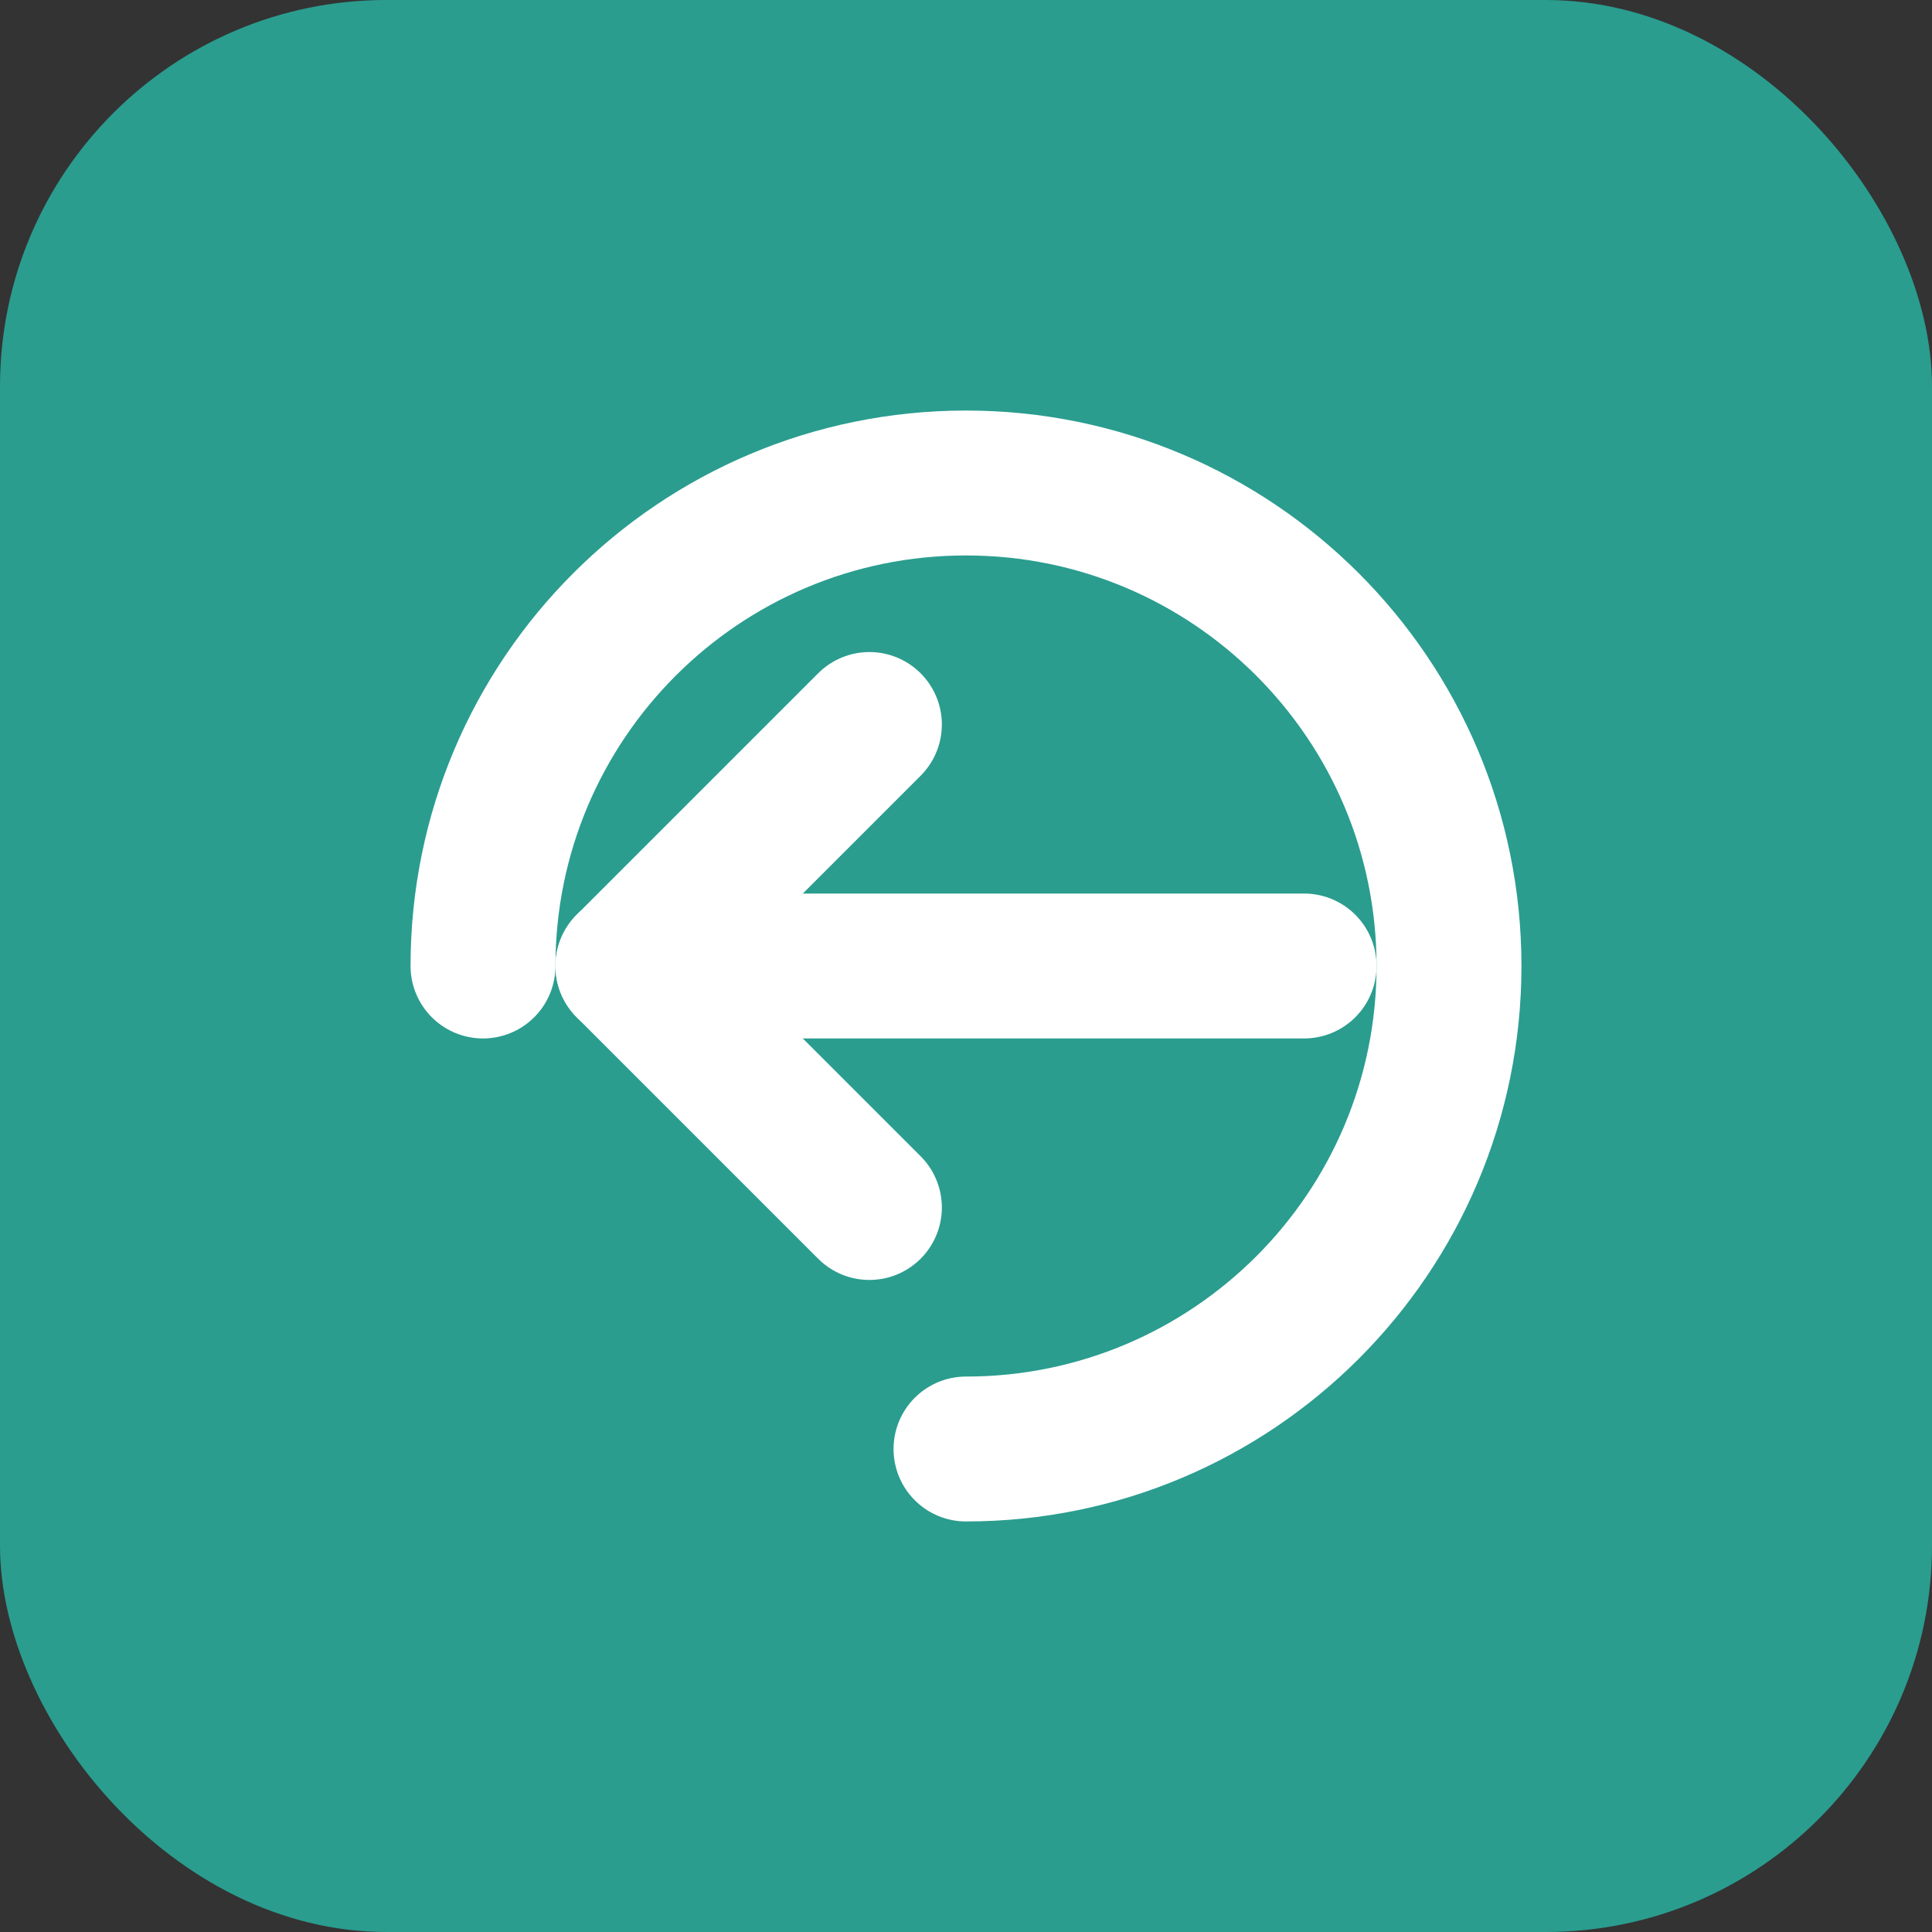 <svg width="40" height="40" viewBox="0 0 40 40" fill="none" xmlns="http://www.w3.org/2000/svg">
  <rect x="0" y="0" width="40" height="40" fill="#333333" stroke="none"/>
  <rect width="40" height="40" rx="8" fill="#2A9D8F"/>
  <path d="M10 20C10 14.477 14.477 10 20 10C25.523 10 30 14.477 30 20C30 25.523 25.523 30 20 30" stroke="white" stroke-width="3" stroke-linecap="round"/>
  <path d="M18 25L13 20L18 15" stroke="white" stroke-width="3" stroke-linecap="round" stroke-linejoin="round"/>
  <path d="M13 20H27" stroke="white" stroke-width="3" stroke-linecap="round"/>
</svg>